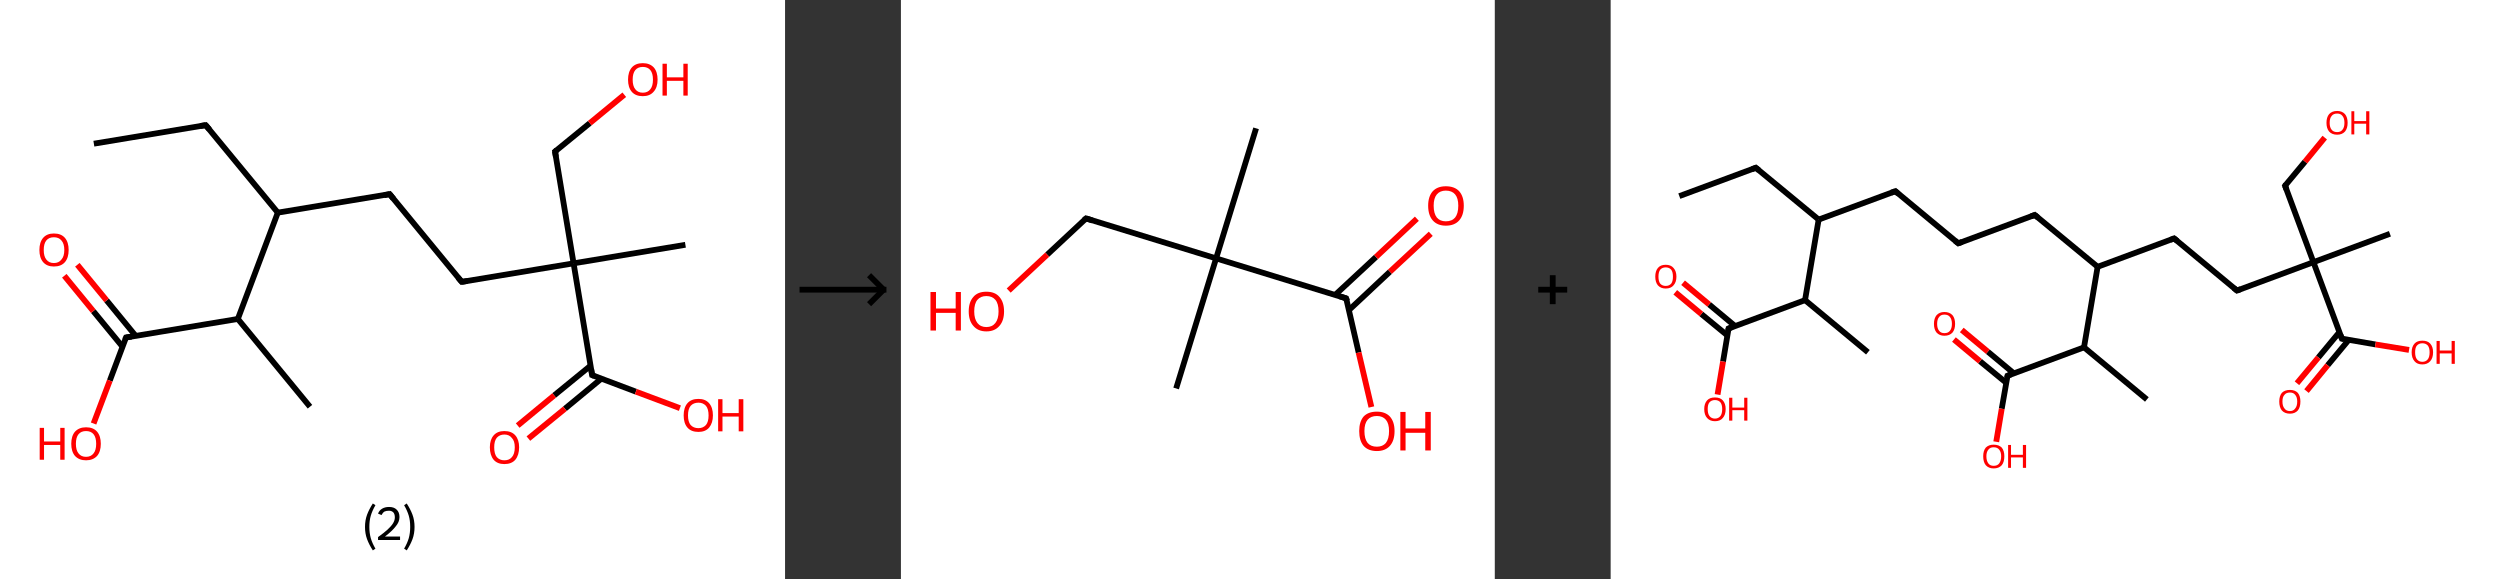 <?xml version='1.0' encoding='ASCII' standalone='yes'?>
<svg xmlns="http://www.w3.org/2000/svg" xmlns:xlink="http://www.w3.org/1999/xlink" version="1.1" width="863.0px" viewBox="0 0 863.0 200.0" height="200.0px">
  <rect x="0" y="0" width="863.0" height="200.0" fill="#333333" stroke="none"/>
  <g>
    <g transform="translate(0, 0) scale(1 1) "><!-- END OF HEADER -->
<rect style="opacity:1.0;fill:#FFFFFF;stroke:none" width="271.0" height="200.0" x="0.0" y="0.0"> </rect>
<path class="bond-0 atom-0 atom-1" d="M 32.4,49.6 L 71.0,43.2" style="fill:none;fill-rule:evenodd;stroke:#000000;stroke-width:2.0px;stroke-linecap:butt;stroke-linejoin:miter;stroke-opacity:1"/>
<path class="bond-1 atom-1 atom-2" d="M 71.0,43.2 L 95.9,73.4" style="fill:none;fill-rule:evenodd;stroke:#000000;stroke-width:2.0px;stroke-linecap:butt;stroke-linejoin:miter;stroke-opacity:1"/>
<path class="bond-2 atom-2 atom-3" d="M 95.9,73.4 L 134.5,67.0" style="fill:none;fill-rule:evenodd;stroke:#000000;stroke-width:2.0px;stroke-linecap:butt;stroke-linejoin:miter;stroke-opacity:1"/>
<path class="bond-3 atom-3 atom-4" d="M 134.5,67.0 L 159.4,97.3" style="fill:none;fill-rule:evenodd;stroke:#000000;stroke-width:2.0px;stroke-linecap:butt;stroke-linejoin:miter;stroke-opacity:1"/>
<path class="bond-4 atom-4 atom-5" d="M 159.4,97.3 L 198.0,90.9" style="fill:none;fill-rule:evenodd;stroke:#000000;stroke-width:2.0px;stroke-linecap:butt;stroke-linejoin:miter;stroke-opacity:1"/>
<path class="bond-5 atom-5 atom-6" d="M 198.0,90.9 L 236.6,84.5" style="fill:none;fill-rule:evenodd;stroke:#000000;stroke-width:2.0px;stroke-linecap:butt;stroke-linejoin:miter;stroke-opacity:1"/>
<path class="bond-6 atom-5 atom-7" d="M 198.0,90.9 L 191.6,52.3" style="fill:none;fill-rule:evenodd;stroke:#000000;stroke-width:2.0px;stroke-linecap:butt;stroke-linejoin:miter;stroke-opacity:1"/>
<path class="bond-7 atom-7 atom-8" d="M 191.6,52.3 L 203.6,42.5" style="fill:none;fill-rule:evenodd;stroke:#000000;stroke-width:2.0px;stroke-linecap:butt;stroke-linejoin:miter;stroke-opacity:1"/>
<path class="bond-7 atom-7 atom-8" d="M 203.6,42.5 L 215.5,32.7" style="fill:none;fill-rule:evenodd;stroke:#FF0000;stroke-width:2.0px;stroke-linecap:butt;stroke-linejoin:miter;stroke-opacity:1"/>
<path class="bond-8 atom-5 atom-9" d="M 198.0,90.9 L 204.4,129.5" style="fill:none;fill-rule:evenodd;stroke:#000000;stroke-width:2.0px;stroke-linecap:butt;stroke-linejoin:miter;stroke-opacity:1"/>
<path class="bond-9 atom-9 atom-10" d="M 203.9,126.2 L 191.3,136.5" style="fill:none;fill-rule:evenodd;stroke:#000000;stroke-width:2.0px;stroke-linecap:butt;stroke-linejoin:miter;stroke-opacity:1"/>
<path class="bond-9 atom-9 atom-10" d="M 191.3,136.5 L 178.7,146.9" style="fill:none;fill-rule:evenodd;stroke:#FF0000;stroke-width:2.0px;stroke-linecap:butt;stroke-linejoin:miter;stroke-opacity:1"/>
<path class="bond-9 atom-9 atom-10" d="M 207.6,130.7 L 195.0,141.1" style="fill:none;fill-rule:evenodd;stroke:#000000;stroke-width:2.0px;stroke-linecap:butt;stroke-linejoin:miter;stroke-opacity:1"/>
<path class="bond-9 atom-9 atom-10" d="M 195.0,141.1 L 182.4,151.4" style="fill:none;fill-rule:evenodd;stroke:#FF0000;stroke-width:2.0px;stroke-linecap:butt;stroke-linejoin:miter;stroke-opacity:1"/>
<path class="bond-10 atom-9 atom-11" d="M 204.4,129.5 L 219.5,135.2" style="fill:none;fill-rule:evenodd;stroke:#000000;stroke-width:2.0px;stroke-linecap:butt;stroke-linejoin:miter;stroke-opacity:1"/>
<path class="bond-10 atom-9 atom-11" d="M 219.5,135.2 L 234.7,140.9" style="fill:none;fill-rule:evenodd;stroke:#FF0000;stroke-width:2.0px;stroke-linecap:butt;stroke-linejoin:miter;stroke-opacity:1"/>
<path class="bond-11 atom-2 atom-12" d="M 95.9,73.4 L 82.1,110.1" style="fill:none;fill-rule:evenodd;stroke:#000000;stroke-width:2.0px;stroke-linecap:butt;stroke-linejoin:miter;stroke-opacity:1"/>
<path class="bond-12 atom-12 atom-13" d="M 82.1,110.1 L 107.0,140.4" style="fill:none;fill-rule:evenodd;stroke:#000000;stroke-width:2.0px;stroke-linecap:butt;stroke-linejoin:miter;stroke-opacity:1"/>
<path class="bond-13 atom-12 atom-14" d="M 82.1,110.1 L 43.5,116.5" style="fill:none;fill-rule:evenodd;stroke:#000000;stroke-width:2.0px;stroke-linecap:butt;stroke-linejoin:miter;stroke-opacity:1"/>
<path class="bond-14 atom-14 atom-15" d="M 46.8,115.9 L 36.8,103.7" style="fill:none;fill-rule:evenodd;stroke:#000000;stroke-width:2.0px;stroke-linecap:butt;stroke-linejoin:miter;stroke-opacity:1"/>
<path class="bond-14 atom-14 atom-15" d="M 36.8,103.7 L 26.7,91.4" style="fill:none;fill-rule:evenodd;stroke:#FF0000;stroke-width:2.0px;stroke-linecap:butt;stroke-linejoin:miter;stroke-opacity:1"/>
<path class="bond-14 atom-14 atom-15" d="M 42.3,119.7 L 32.2,107.4" style="fill:none;fill-rule:evenodd;stroke:#000000;stroke-width:2.0px;stroke-linecap:butt;stroke-linejoin:miter;stroke-opacity:1"/>
<path class="bond-14 atom-14 atom-15" d="M 32.2,107.4 L 22.2,95.2" style="fill:none;fill-rule:evenodd;stroke:#FF0000;stroke-width:2.0px;stroke-linecap:butt;stroke-linejoin:miter;stroke-opacity:1"/>
<path class="bond-15 atom-14 atom-16" d="M 43.5,116.5 L 37.9,131.4" style="fill:none;fill-rule:evenodd;stroke:#000000;stroke-width:2.0px;stroke-linecap:butt;stroke-linejoin:miter;stroke-opacity:1"/>
<path class="bond-15 atom-14 atom-16" d="M 37.9,131.4 L 32.3,146.2" style="fill:none;fill-rule:evenodd;stroke:#FF0000;stroke-width:2.0px;stroke-linecap:butt;stroke-linejoin:miter;stroke-opacity:1"/>
<path d="M 69.1,43.5 L 71.0,43.2 L 72.3,44.7" style="fill:none;stroke:#000000;stroke-width:2.0px;stroke-linecap:butt;stroke-linejoin:miter;stroke-opacity:1;"/>
<path d="M 132.6,67.4 L 134.5,67.0 L 135.8,68.6" style="fill:none;stroke:#000000;stroke-width:2.0px;stroke-linecap:butt;stroke-linejoin:miter;stroke-opacity:1;"/>
<path d="M 158.1,95.8 L 159.4,97.3 L 161.3,97.0" style="fill:none;stroke:#000000;stroke-width:2.0px;stroke-linecap:butt;stroke-linejoin:miter;stroke-opacity:1;"/>
<path d="M 191.9,54.2 L 191.6,52.3 L 192.2,51.8" style="fill:none;stroke:#000000;stroke-width:2.0px;stroke-linecap:butt;stroke-linejoin:miter;stroke-opacity:1;"/>
<path d="M 204.1,127.6 L 204.4,129.5 L 205.2,129.8" style="fill:none;stroke:#000000;stroke-width:2.0px;stroke-linecap:butt;stroke-linejoin:miter;stroke-opacity:1;"/>
<path d="M 45.4,116.2 L 43.5,116.5 L 43.2,117.2" style="fill:none;stroke:#000000;stroke-width:2.0px;stroke-linecap:butt;stroke-linejoin:miter;stroke-opacity:1;"/>
<path class="atom-8" d="M 216.8 27.5 Q 216.8 24.8, 218.1 23.3 Q 219.4 21.8, 221.9 21.8 Q 224.3 21.8, 225.7 23.3 Q 227.0 24.8, 227.0 27.5 Q 227.0 30.2, 225.6 31.7 Q 224.3 33.2, 221.9 33.2 Q 219.4 33.2, 218.1 31.7 Q 216.8 30.2, 216.8 27.5 M 221.9 32.0 Q 223.6 32.0, 224.5 30.8 Q 225.4 29.7, 225.4 27.5 Q 225.4 25.3, 224.5 24.2 Q 223.6 23.1, 221.9 23.1 Q 220.2 23.1, 219.3 24.2 Q 218.4 25.3, 218.4 27.5 Q 218.4 29.7, 219.3 30.8 Q 220.2 32.0, 221.9 32.0 " fill="#FF0000"/>
<path class="atom-8" d="M 228.7 22.0 L 230.2 22.0 L 230.2 26.7 L 235.9 26.7 L 235.9 22.0 L 237.4 22.0 L 237.4 33.0 L 235.9 33.0 L 235.9 27.9 L 230.2 27.9 L 230.2 33.0 L 228.7 33.0 L 228.7 22.0 " fill="#FF0000"/>
<path class="atom-10" d="M 169.1 154.4 Q 169.1 151.8, 170.4 150.3 Q 171.7 148.8, 174.1 148.8 Q 176.6 148.8, 177.9 150.3 Q 179.2 151.8, 179.2 154.4 Q 179.2 157.1, 177.9 158.7 Q 176.6 160.2, 174.1 160.2 Q 171.7 160.2, 170.4 158.7 Q 169.1 157.1, 169.1 154.4 M 174.1 158.9 Q 175.8 158.9, 176.7 157.8 Q 177.7 156.7, 177.7 154.4 Q 177.7 152.2, 176.7 151.2 Q 175.8 150.0, 174.1 150.0 Q 172.5 150.0, 171.5 151.1 Q 170.6 152.2, 170.6 154.4 Q 170.6 156.7, 171.5 157.8 Q 172.5 158.9, 174.1 158.9 " fill="#FF0000"/>
<path class="atom-11" d="M 236.0 143.4 Q 236.0 140.7, 237.3 139.2 Q 238.6 137.7, 241.1 137.7 Q 243.5 137.7, 244.8 139.2 Q 246.1 140.7, 246.1 143.4 Q 246.1 146.0, 244.8 147.6 Q 243.5 149.1, 241.1 149.1 Q 238.6 149.1, 237.3 147.6 Q 236.0 146.1, 236.0 143.4 M 241.1 147.8 Q 242.7 147.8, 243.7 146.7 Q 244.6 145.6, 244.6 143.4 Q 244.6 141.2, 243.7 140.1 Q 242.7 139.0, 241.1 139.0 Q 239.4 139.0, 238.4 140.1 Q 237.5 141.2, 237.5 143.4 Q 237.5 145.6, 238.4 146.7 Q 239.4 147.8, 241.1 147.8 " fill="#FF0000"/>
<path class="atom-11" d="M 247.9 137.8 L 249.4 137.8 L 249.4 142.6 L 255.0 142.6 L 255.0 137.8 L 256.6 137.8 L 256.6 148.9 L 255.0 148.9 L 255.0 143.8 L 249.4 143.8 L 249.4 148.9 L 247.9 148.9 L 247.9 137.8 " fill="#FF0000"/>
<path class="atom-15" d="M 13.6 86.3 Q 13.6 83.6, 14.9 82.1 Q 16.2 80.6, 18.6 80.6 Q 21.1 80.6, 22.4 82.1 Q 23.7 83.6, 23.7 86.3 Q 23.7 89.0, 22.4 90.5 Q 21.1 92.0, 18.6 92.0 Q 16.2 92.0, 14.9 90.5 Q 13.6 89.0, 13.6 86.3 M 18.6 90.8 Q 20.3 90.8, 21.2 89.6 Q 22.2 88.5, 22.2 86.3 Q 22.2 84.1, 21.2 83.0 Q 20.3 81.9, 18.6 81.9 Q 16.9 81.9, 16.0 83.0 Q 15.1 84.1, 15.1 86.3 Q 15.1 88.5, 16.0 89.6 Q 16.9 90.8, 18.6 90.8 " fill="#FF0000"/>
<path class="atom-16" d="M 13.7 147.7 L 15.2 147.7 L 15.2 152.4 L 20.8 152.4 L 20.8 147.7 L 22.3 147.7 L 22.3 158.7 L 20.8 158.7 L 20.8 153.6 L 15.2 153.6 L 15.2 158.7 L 13.7 158.7 L 13.7 147.7 " fill="#FF0000"/>
<path class="atom-16" d="M 24.6 153.2 Q 24.6 150.5, 25.9 149.0 Q 27.3 147.5, 29.7 147.5 Q 32.2 147.5, 33.5 149.0 Q 34.8 150.5, 34.8 153.2 Q 34.8 155.9, 33.5 157.4 Q 32.1 158.9, 29.7 158.9 Q 27.3 158.9, 25.9 157.4 Q 24.6 155.9, 24.6 153.2 M 29.7 157.7 Q 31.4 157.7, 32.3 156.5 Q 33.2 155.4, 33.2 153.2 Q 33.2 151.0, 32.3 149.9 Q 31.4 148.8, 29.7 148.8 Q 28.0 148.8, 27.1 149.9 Q 26.2 151.0, 26.2 153.2 Q 26.2 155.4, 27.1 156.5 Q 28.0 157.7, 29.7 157.7 " fill="#FF0000"/>
<path class="legend" d="M 126.0 181.9 Q 126.0 179.6, 126.7 177.7 Q 127.4 175.8, 128.7 173.8 L 129.6 174.4 Q 128.5 176.3, 128.0 178.0 Q 127.5 179.7, 127.5 181.9 Q 127.5 184.0, 128.0 185.8 Q 128.5 187.5, 129.6 189.4 L 128.7 190.0 Q 127.4 188.0, 126.7 186.1 Q 126.0 184.2, 126.0 181.9 " fill="#000000"/>
<path class="legend" d="M 130.5 177.3 Q 130.9 176.2, 131.9 175.6 Q 132.9 175.0, 134.3 175.0 Q 136.0 175.0, 136.9 175.9 Q 137.9 176.8, 137.9 178.5 Q 137.9 180.2, 136.6 181.7 Q 135.4 183.3, 132.9 185.2 L 138.1 185.2 L 138.1 186.4 L 130.5 186.4 L 130.5 185.4 Q 132.6 183.9, 133.8 182.8 Q 135.1 181.6, 135.7 180.6 Q 136.3 179.6, 136.3 178.6 Q 136.3 177.5, 135.8 176.9 Q 135.2 176.3, 134.3 176.3 Q 133.3 176.3, 132.7 176.6 Q 132.1 177.0, 131.7 177.8 L 130.5 177.3 " fill="#000000"/>
<path class="legend" d="M 143.1 181.9 Q 143.1 184.2, 142.4 186.1 Q 141.7 188.0, 140.4 190.0 L 139.5 189.4 Q 140.6 187.5, 141.1 185.8 Q 141.6 184.0, 141.6 181.9 Q 141.6 179.7, 141.1 178.0 Q 140.6 176.3, 139.5 174.4 L 140.4 173.8 Q 141.7 175.8, 142.4 177.7 Q 143.1 179.6, 143.1 181.9 " fill="#000000"/>
</g>
    <g transform="translate(271.0, 0) scale(1 1) "><line x1="5" y1="100" x2="35" y2="100" style="stroke:rgb(0,0,0);stroke-width:2"/>
  <line x1="34" y1="100" x2="29" y2="95" style="stroke:rgb(0,0,0);stroke-width:2"/>
  <line x1="34" y1="100" x2="29" y2="105" style="stroke:rgb(0,0,0);stroke-width:2"/>
</g>
    <g transform="translate(311.0, 0) scale(1 1) "><!-- END OF HEADER -->
<rect style="opacity:1.0;fill:#FFFFFF;stroke:none" width="205.0" height="200.0" x="0.0" y="0.0"> </rect>
<path class="bond-0 atom-0 atom-1" d="M 122.6,44.3 L 108.8,89.2" style="fill:none;fill-rule:evenodd;stroke:#000000;stroke-width:2.0px;stroke-linecap:butt;stroke-linejoin:miter;stroke-opacity:1"/>
<path class="bond-1 atom-1 atom-2" d="M 108.8,89.2 L 95.0,134.1" style="fill:none;fill-rule:evenodd;stroke:#000000;stroke-width:2.0px;stroke-linecap:butt;stroke-linejoin:miter;stroke-opacity:1"/>
<path class="bond-2 atom-1 atom-3" d="M 108.8,89.2 L 63.9,75.4" style="fill:none;fill-rule:evenodd;stroke:#000000;stroke-width:2.0px;stroke-linecap:butt;stroke-linejoin:miter;stroke-opacity:1"/>
<path class="bond-3 atom-3 atom-4" d="M 63.9,75.4 L 50.5,87.9" style="fill:none;fill-rule:evenodd;stroke:#000000;stroke-width:2.0px;stroke-linecap:butt;stroke-linejoin:miter;stroke-opacity:1"/>
<path class="bond-3 atom-3 atom-4" d="M 50.5,87.9 L 37.2,100.3" style="fill:none;fill-rule:evenodd;stroke:#FF0000;stroke-width:2.0px;stroke-linecap:butt;stroke-linejoin:miter;stroke-opacity:1"/>
<path class="bond-4 atom-1 atom-5" d="M 108.8,89.2 L 153.7,103.0" style="fill:none;fill-rule:evenodd;stroke:#000000;stroke-width:2.0px;stroke-linecap:butt;stroke-linejoin:miter;stroke-opacity:1"/>
<path class="bond-5 atom-5 atom-6" d="M 154.7,107.0 L 168.8,93.8" style="fill:none;fill-rule:evenodd;stroke:#000000;stroke-width:2.0px;stroke-linecap:butt;stroke-linejoin:miter;stroke-opacity:1"/>
<path class="bond-5 atom-5 atom-6" d="M 168.8,93.8 L 182.9,80.7" style="fill:none;fill-rule:evenodd;stroke:#FF0000;stroke-width:2.0px;stroke-linecap:butt;stroke-linejoin:miter;stroke-opacity:1"/>
<path class="bond-5 atom-5 atom-6" d="M 149.9,101.8 L 164.0,88.7" style="fill:none;fill-rule:evenodd;stroke:#000000;stroke-width:2.0px;stroke-linecap:butt;stroke-linejoin:miter;stroke-opacity:1"/>
<path class="bond-5 atom-5 atom-6" d="M 164.0,88.7 L 178.1,75.5" style="fill:none;fill-rule:evenodd;stroke:#FF0000;stroke-width:2.0px;stroke-linecap:butt;stroke-linejoin:miter;stroke-opacity:1"/>
<path class="bond-6 atom-5 atom-7" d="M 153.7,103.0 L 158.0,121.7" style="fill:none;fill-rule:evenodd;stroke:#000000;stroke-width:2.0px;stroke-linecap:butt;stroke-linejoin:miter;stroke-opacity:1"/>
<path class="bond-6 atom-5 atom-7" d="M 158.0,121.7 L 162.4,140.5" style="fill:none;fill-rule:evenodd;stroke:#FF0000;stroke-width:2.0px;stroke-linecap:butt;stroke-linejoin:miter;stroke-opacity:1"/>
<path d="M 66.1,76.1 L 63.9,75.4 L 63.2,76.0" style="fill:none;stroke:#000000;stroke-width:2.0px;stroke-linecap:butt;stroke-linejoin:miter;stroke-opacity:1;"/>
<path d="M 151.5,102.3 L 153.7,103.0 L 154.0,103.9" style="fill:none;stroke:#000000;stroke-width:2.0px;stroke-linecap:butt;stroke-linejoin:miter;stroke-opacity:1;"/>
<path class="atom-4" d="M 10.2 100.8 L 12.1 100.8 L 12.1 106.5 L 18.9 106.5 L 18.9 100.8 L 20.7 100.8 L 20.7 114.1 L 18.9 114.1 L 18.9 108.0 L 12.1 108.0 L 12.1 114.1 L 10.2 114.1 L 10.2 100.8 " fill="#FF0000"/>
<path class="atom-4" d="M 23.4 107.5 Q 23.4 104.3, 25.0 102.5 Q 26.5 100.7, 29.5 100.7 Q 32.5 100.7, 34.0 102.5 Q 35.6 104.3, 35.6 107.5 Q 35.6 110.7, 34.0 112.5 Q 32.4 114.4, 29.5 114.4 Q 26.6 114.4, 25.0 112.5 Q 23.4 110.7, 23.4 107.5 M 29.5 112.9 Q 31.5 112.9, 32.6 111.5 Q 33.7 110.1, 33.7 107.5 Q 33.7 104.8, 32.6 103.5 Q 31.5 102.2, 29.5 102.2 Q 27.5 102.2, 26.4 103.5 Q 25.3 104.8, 25.3 107.5 Q 25.3 110.1, 26.4 111.5 Q 27.5 112.9, 29.5 112.9 " fill="#FF0000"/>
<path class="atom-6" d="M 182.0 71.0 Q 182.0 67.8, 183.6 66.0 Q 185.2 64.3, 188.1 64.3 Q 191.1 64.3, 192.7 66.0 Q 194.3 67.8, 194.3 71.0 Q 194.3 74.3, 192.7 76.1 Q 191.1 77.9, 188.1 77.9 Q 185.2 77.9, 183.6 76.1 Q 182.0 74.3, 182.0 71.0 M 188.1 76.4 Q 190.2 76.4, 191.3 75.1 Q 192.4 73.7, 192.4 71.0 Q 192.4 68.4, 191.3 67.1 Q 190.2 65.8, 188.1 65.8 Q 186.1 65.8, 185.0 67.1 Q 183.9 68.4, 183.9 71.0 Q 183.9 73.7, 185.0 75.1 Q 186.1 76.4, 188.1 76.4 " fill="#FF0000"/>
<path class="atom-7" d="M 158.2 148.8 Q 158.2 145.6, 159.7 143.8 Q 161.3 142.1, 164.3 142.1 Q 167.2 142.1, 168.8 143.8 Q 170.4 145.6, 170.4 148.8 Q 170.4 152.1, 168.8 153.9 Q 167.2 155.7, 164.3 155.7 Q 161.3 155.7, 159.7 153.9 Q 158.2 152.1, 158.2 148.8 M 164.3 154.2 Q 166.3 154.2, 167.4 152.9 Q 168.5 151.5, 168.5 148.8 Q 168.5 146.2, 167.4 144.9 Q 166.3 143.6, 164.3 143.6 Q 162.2 143.6, 161.1 144.9 Q 160.0 146.2, 160.0 148.8 Q 160.0 151.5, 161.1 152.9 Q 162.2 154.2, 164.3 154.2 " fill="#FF0000"/>
<path class="atom-7" d="M 172.4 142.2 L 174.2 142.2 L 174.2 147.9 L 181.0 147.9 L 181.0 142.2 L 182.9 142.2 L 182.9 155.5 L 181.0 155.5 L 181.0 149.4 L 174.2 149.4 L 174.2 155.5 L 172.4 155.5 L 172.4 142.2 " fill="#FF0000"/>
</g>
    <g transform="translate(516.0, 0) scale(1 1) "><line x1="15" y1="100" x2="25" y2="100" style="stroke:rgb(0,0,0);stroke-width:2"/>
  <line x1="20" y1="95" x2="20" y2="105" style="stroke:rgb(0,0,0);stroke-width:2"/>
</g>
    <g transform="translate(556.0, 0) scale(1 1) "><!-- END OF HEADER -->
<rect style="opacity:1.0;fill:#FFFFFF;stroke:none" width="307.0" height="200.0" x="0.0" y="0.0"> </rect>
<path class="bond-0 atom-0 atom-1" d="M 23.7,67.7 L 50.1,57.9" style="fill:none;fill-rule:evenodd;stroke:#000000;stroke-width:2.0px;stroke-linecap:butt;stroke-linejoin:miter;stroke-opacity:1"/>
<path class="bond-1 atom-1 atom-2" d="M 50.1,57.9 L 71.8,75.8" style="fill:none;fill-rule:evenodd;stroke:#000000;stroke-width:2.0px;stroke-linecap:butt;stroke-linejoin:miter;stroke-opacity:1"/>
<path class="bond-2 atom-2 atom-3" d="M 71.8,75.8 L 98.3,66.0" style="fill:none;fill-rule:evenodd;stroke:#000000;stroke-width:2.0px;stroke-linecap:butt;stroke-linejoin:miter;stroke-opacity:1"/>
<path class="bond-3 atom-3 atom-4" d="M 98.3,66.0 L 120.0,84.0" style="fill:none;fill-rule:evenodd;stroke:#000000;stroke-width:2.0px;stroke-linecap:butt;stroke-linejoin:miter;stroke-opacity:1"/>
<path class="bond-4 atom-4 atom-5" d="M 120.0,84.0 L 146.4,74.2" style="fill:none;fill-rule:evenodd;stroke:#000000;stroke-width:2.0px;stroke-linecap:butt;stroke-linejoin:miter;stroke-opacity:1"/>
<path class="bond-5 atom-5 atom-6" d="M 146.4,74.2 L 168.1,92.1" style="fill:none;fill-rule:evenodd;stroke:#000000;stroke-width:2.0px;stroke-linecap:butt;stroke-linejoin:miter;stroke-opacity:1"/>
<path class="bond-6 atom-6 atom-7" d="M 168.1,92.1 L 194.5,82.3" style="fill:none;fill-rule:evenodd;stroke:#000000;stroke-width:2.0px;stroke-linecap:butt;stroke-linejoin:miter;stroke-opacity:1"/>
<path class="bond-7 atom-7 atom-8" d="M 194.5,82.3 L 216.2,100.3" style="fill:none;fill-rule:evenodd;stroke:#000000;stroke-width:2.0px;stroke-linecap:butt;stroke-linejoin:miter;stroke-opacity:1"/>
<path class="bond-8 atom-8 atom-9" d="M 216.2,100.3 L 242.6,90.5" style="fill:none;fill-rule:evenodd;stroke:#000000;stroke-width:2.0px;stroke-linecap:butt;stroke-linejoin:miter;stroke-opacity:1"/>
<path class="bond-9 atom-9 atom-10" d="M 242.6,90.5 L 269.0,80.7" style="fill:none;fill-rule:evenodd;stroke:#000000;stroke-width:2.0px;stroke-linecap:butt;stroke-linejoin:miter;stroke-opacity:1"/>
<path class="bond-10 atom-9 atom-11" d="M 242.6,90.5 L 232.8,64.1" style="fill:none;fill-rule:evenodd;stroke:#000000;stroke-width:2.0px;stroke-linecap:butt;stroke-linejoin:miter;stroke-opacity:1"/>
<path class="bond-11 atom-11 atom-12" d="M 232.8,64.1 L 239.7,55.8" style="fill:none;fill-rule:evenodd;stroke:#000000;stroke-width:2.0px;stroke-linecap:butt;stroke-linejoin:miter;stroke-opacity:1"/>
<path class="bond-11 atom-11 atom-12" d="M 239.7,55.8 L 246.5,47.5" style="fill:none;fill-rule:evenodd;stroke:#FF0000;stroke-width:2.0px;stroke-linecap:butt;stroke-linejoin:miter;stroke-opacity:1"/>
<path class="bond-12 atom-9 atom-13" d="M 242.6,90.5 L 252.4,116.9" style="fill:none;fill-rule:evenodd;stroke:#000000;stroke-width:2.0px;stroke-linecap:butt;stroke-linejoin:miter;stroke-opacity:1"/>
<path class="bond-13 atom-13 atom-14" d="M 251.6,114.6 L 244.3,123.4" style="fill:none;fill-rule:evenodd;stroke:#000000;stroke-width:2.0px;stroke-linecap:butt;stroke-linejoin:miter;stroke-opacity:1"/>
<path class="bond-13 atom-13 atom-14" d="M 244.3,123.4 L 236.9,132.3" style="fill:none;fill-rule:evenodd;stroke:#FF0000;stroke-width:2.0px;stroke-linecap:butt;stroke-linejoin:miter;stroke-opacity:1"/>
<path class="bond-13 atom-13 atom-14" d="M 254.8,117.3 L 247.5,126.1" style="fill:none;fill-rule:evenodd;stroke:#000000;stroke-width:2.0px;stroke-linecap:butt;stroke-linejoin:miter;stroke-opacity:1"/>
<path class="bond-13 atom-13 atom-14" d="M 247.5,126.1 L 240.2,135.0" style="fill:none;fill-rule:evenodd;stroke:#FF0000;stroke-width:2.0px;stroke-linecap:butt;stroke-linejoin:miter;stroke-opacity:1"/>
<path class="bond-14 atom-13 atom-15" d="M 252.4,116.9 L 264.0,118.9" style="fill:none;fill-rule:evenodd;stroke:#000000;stroke-width:2.0px;stroke-linecap:butt;stroke-linejoin:miter;stroke-opacity:1"/>
<path class="bond-14 atom-13 atom-15" d="M 264.0,118.9 L 275.6,120.8" style="fill:none;fill-rule:evenodd;stroke:#FF0000;stroke-width:2.0px;stroke-linecap:butt;stroke-linejoin:miter;stroke-opacity:1"/>
<path class="bond-15 atom-6 atom-16" d="M 168.1,92.1 L 163.4,119.9" style="fill:none;fill-rule:evenodd;stroke:#000000;stroke-width:2.0px;stroke-linecap:butt;stroke-linejoin:miter;stroke-opacity:1"/>
<path class="bond-16 atom-16 atom-17" d="M 163.4,119.9 L 185.1,137.9" style="fill:none;fill-rule:evenodd;stroke:#000000;stroke-width:2.0px;stroke-linecap:butt;stroke-linejoin:miter;stroke-opacity:1"/>
<path class="bond-17 atom-16 atom-18" d="M 163.4,119.9 L 137.0,129.7" style="fill:none;fill-rule:evenodd;stroke:#000000;stroke-width:2.0px;stroke-linecap:butt;stroke-linejoin:miter;stroke-opacity:1"/>
<path class="bond-18 atom-18 atom-19" d="M 139.2,128.9 L 130.2,121.4" style="fill:none;fill-rule:evenodd;stroke:#000000;stroke-width:2.0px;stroke-linecap:butt;stroke-linejoin:miter;stroke-opacity:1"/>
<path class="bond-18 atom-18 atom-19" d="M 130.2,121.4 L 121.2,113.9" style="fill:none;fill-rule:evenodd;stroke:#FF0000;stroke-width:2.0px;stroke-linecap:butt;stroke-linejoin:miter;stroke-opacity:1"/>
<path class="bond-18 atom-18 atom-19" d="M 136.5,132.1 L 127.5,124.7" style="fill:none;fill-rule:evenodd;stroke:#000000;stroke-width:2.0px;stroke-linecap:butt;stroke-linejoin:miter;stroke-opacity:1"/>
<path class="bond-18 atom-18 atom-19" d="M 127.5,124.7 L 118.5,117.2" style="fill:none;fill-rule:evenodd;stroke:#FF0000;stroke-width:2.0px;stroke-linecap:butt;stroke-linejoin:miter;stroke-opacity:1"/>
<path class="bond-19 atom-18 atom-20" d="M 137.0,129.7 L 135.0,141.1" style="fill:none;fill-rule:evenodd;stroke:#000000;stroke-width:2.0px;stroke-linecap:butt;stroke-linejoin:miter;stroke-opacity:1"/>
<path class="bond-19 atom-18 atom-20" d="M 135.0,141.1 L 133.1,152.5" style="fill:none;fill-rule:evenodd;stroke:#FF0000;stroke-width:2.0px;stroke-linecap:butt;stroke-linejoin:miter;stroke-opacity:1"/>
<path class="bond-20 atom-2 atom-21" d="M 71.8,75.8 L 67.1,103.6" style="fill:none;fill-rule:evenodd;stroke:#000000;stroke-width:2.0px;stroke-linecap:butt;stroke-linejoin:miter;stroke-opacity:1"/>
<path class="bond-21 atom-21 atom-22" d="M 67.1,103.6 L 88.8,121.6" style="fill:none;fill-rule:evenodd;stroke:#000000;stroke-width:2.0px;stroke-linecap:butt;stroke-linejoin:miter;stroke-opacity:1"/>
<path class="bond-22 atom-21 atom-23" d="M 67.1,103.6 L 40.7,113.4" style="fill:none;fill-rule:evenodd;stroke:#000000;stroke-width:2.0px;stroke-linecap:butt;stroke-linejoin:miter;stroke-opacity:1"/>
<path class="bond-23 atom-23 atom-24" d="M 43.0,112.6 L 34.0,105.1" style="fill:none;fill-rule:evenodd;stroke:#000000;stroke-width:2.0px;stroke-linecap:butt;stroke-linejoin:miter;stroke-opacity:1"/>
<path class="bond-23 atom-23 atom-24" d="M 34.0,105.1 L 25.0,97.6" style="fill:none;fill-rule:evenodd;stroke:#FF0000;stroke-width:2.0px;stroke-linecap:butt;stroke-linejoin:miter;stroke-opacity:1"/>
<path class="bond-23 atom-23 atom-24" d="M 40.3,115.8 L 31.3,108.4" style="fill:none;fill-rule:evenodd;stroke:#000000;stroke-width:2.0px;stroke-linecap:butt;stroke-linejoin:miter;stroke-opacity:1"/>
<path class="bond-23 atom-23 atom-24" d="M 31.3,108.4 L 22.3,100.9" style="fill:none;fill-rule:evenodd;stroke:#FF0000;stroke-width:2.0px;stroke-linecap:butt;stroke-linejoin:miter;stroke-opacity:1"/>
<path class="bond-24 atom-23 atom-25" d="M 40.7,113.4 L 38.8,124.8" style="fill:none;fill-rule:evenodd;stroke:#000000;stroke-width:2.0px;stroke-linecap:butt;stroke-linejoin:miter;stroke-opacity:1"/>
<path class="bond-24 atom-23 atom-25" d="M 38.8,124.8 L 36.9,136.2" style="fill:none;fill-rule:evenodd;stroke:#FF0000;stroke-width:2.0px;stroke-linecap:butt;stroke-linejoin:miter;stroke-opacity:1"/>
<path d="M 48.8,58.4 L 50.1,57.9 L 51.2,58.8" style="fill:none;stroke:#000000;stroke-width:2.0px;stroke-linecap:butt;stroke-linejoin:miter;stroke-opacity:1;"/>
<path d="M 96.9,66.5 L 98.3,66.0 L 99.3,66.9" style="fill:none;stroke:#000000;stroke-width:2.0px;stroke-linecap:butt;stroke-linejoin:miter;stroke-opacity:1;"/>
<path d="M 118.9,83.1 L 120.0,84.0 L 121.3,83.5" style="fill:none;stroke:#000000;stroke-width:2.0px;stroke-linecap:butt;stroke-linejoin:miter;stroke-opacity:1;"/>
<path d="M 145.1,74.7 L 146.4,74.2 L 147.5,75.1" style="fill:none;stroke:#000000;stroke-width:2.0px;stroke-linecap:butt;stroke-linejoin:miter;stroke-opacity:1;"/>
<path d="M 193.2,82.8 L 194.5,82.3 L 195.6,83.2" style="fill:none;stroke:#000000;stroke-width:2.0px;stroke-linecap:butt;stroke-linejoin:miter;stroke-opacity:1;"/>
<path d="M 215.1,99.4 L 216.2,100.3 L 217.5,99.8" style="fill:none;stroke:#000000;stroke-width:2.0px;stroke-linecap:butt;stroke-linejoin:miter;stroke-opacity:1;"/>
<path d="M 233.3,65.4 L 232.8,64.1 L 233.1,63.7" style="fill:none;stroke:#000000;stroke-width:2.0px;stroke-linecap:butt;stroke-linejoin:miter;stroke-opacity:1;"/>
<path d="M 251.9,115.6 L 252.4,116.9 L 253.0,117.0" style="fill:none;stroke:#000000;stroke-width:2.0px;stroke-linecap:butt;stroke-linejoin:miter;stroke-opacity:1;"/>
<path d="M 138.3,129.2 L 137.0,129.7 L 136.9,130.3" style="fill:none;stroke:#000000;stroke-width:2.0px;stroke-linecap:butt;stroke-linejoin:miter;stroke-opacity:1;"/>
<path d="M 42.0,112.9 L 40.7,113.4 L 40.6,114.0" style="fill:none;stroke:#000000;stroke-width:2.0px;stroke-linecap:butt;stroke-linejoin:miter;stroke-opacity:1;"/>
<path class="atom-12" d="M 247.1 42.4 Q 247.1 40.5, 248.0 39.4 Q 249.0 38.3, 250.8 38.3 Q 252.5 38.3, 253.5 39.4 Q 254.4 40.5, 254.4 42.4 Q 254.4 44.3, 253.5 45.4 Q 252.5 46.5, 250.8 46.5 Q 249.0 46.5, 248.0 45.4 Q 247.1 44.3, 247.1 42.4 M 250.8 45.6 Q 252.0 45.6, 252.6 44.8 Q 253.3 44.0, 253.3 42.4 Q 253.3 40.8, 252.6 40.0 Q 252.0 39.2, 250.8 39.2 Q 249.5 39.2, 248.9 40.0 Q 248.2 40.8, 248.2 42.4 Q 248.2 44.0, 248.9 44.8 Q 249.5 45.6, 250.8 45.6 " fill="#FF0000"/>
<path class="atom-12" d="M 255.7 38.4 L 256.7 38.4 L 256.7 41.8 L 260.8 41.8 L 260.8 38.4 L 261.9 38.4 L 261.9 46.4 L 260.8 46.4 L 260.8 42.7 L 256.7 42.7 L 256.7 46.4 L 255.7 46.4 L 255.7 38.4 " fill="#FF0000"/>
<path class="atom-14" d="M 230.8 138.6 Q 230.8 136.7, 231.7 135.6 Q 232.7 134.6, 234.5 134.6 Q 236.2 134.6, 237.2 135.6 Q 238.1 136.7, 238.1 138.6 Q 238.1 140.6, 237.2 141.7 Q 236.2 142.8, 234.5 142.8 Q 232.7 142.8, 231.7 141.7 Q 230.8 140.6, 230.8 138.6 M 234.5 141.9 Q 235.7 141.9, 236.3 141.0 Q 237.0 140.2, 237.0 138.6 Q 237.0 137.1, 236.3 136.3 Q 235.7 135.5, 234.5 135.5 Q 233.2 135.5, 232.6 136.3 Q 231.9 137.0, 231.9 138.6 Q 231.9 140.2, 232.6 141.0 Q 233.2 141.9, 234.5 141.9 " fill="#FF0000"/>
<path class="atom-15" d="M 276.5 121.6 Q 276.5 119.7, 277.5 118.6 Q 278.4 117.6, 280.2 117.6 Q 282.0 117.6, 282.9 118.6 Q 283.9 119.7, 283.9 121.6 Q 283.9 123.6, 282.9 124.7 Q 281.9 125.8, 280.2 125.8 Q 278.4 125.8, 277.5 124.7 Q 276.5 123.6, 276.5 121.6 M 280.2 124.9 Q 281.4 124.9, 282.1 124.0 Q 282.7 123.2, 282.7 121.6 Q 282.7 120.1, 282.1 119.3 Q 281.4 118.5, 280.2 118.5 Q 279.0 118.5, 278.3 119.3 Q 277.7 120.0, 277.7 121.6 Q 277.7 123.2, 278.3 124.0 Q 279.0 124.9, 280.2 124.9 " fill="#FF0000"/>
<path class="atom-15" d="M 285.1 117.7 L 286.2 117.7 L 286.2 121.0 L 290.3 121.0 L 290.3 117.7 L 291.4 117.7 L 291.4 125.6 L 290.3 125.6 L 290.3 122.0 L 286.2 122.0 L 286.2 125.6 L 285.1 125.6 L 285.1 117.7 " fill="#FF0000"/>
<path class="atom-19" d="M 111.6 111.8 Q 111.6 109.9, 112.5 108.8 Q 113.5 107.7, 115.2 107.7 Q 117.0 107.7, 118.0 108.8 Q 118.9 109.9, 118.9 111.8 Q 118.9 113.7, 118.0 114.8 Q 117.0 115.9, 115.2 115.9 Q 113.5 115.9, 112.5 114.8 Q 111.6 113.7, 111.6 111.8 M 115.2 115.0 Q 116.5 115.0, 117.1 114.2 Q 117.8 113.4, 117.8 111.8 Q 117.8 110.2, 117.1 109.4 Q 116.5 108.6, 115.2 108.6 Q 114.0 108.6, 113.4 109.4 Q 112.7 110.2, 112.7 111.8 Q 112.7 113.4, 113.4 114.2 Q 114.0 115.0, 115.2 115.0 " fill="#FF0000"/>
<path class="atom-20" d="M 128.6 157.5 Q 128.6 155.6, 129.5 154.5 Q 130.5 153.5, 132.2 153.5 Q 134.0 153.5, 135.0 154.5 Q 135.9 155.6, 135.9 157.5 Q 135.9 159.5, 135.0 160.6 Q 134.0 161.7, 132.2 161.7 Q 130.5 161.7, 129.5 160.6 Q 128.6 159.5, 128.6 157.5 M 132.2 160.8 Q 133.5 160.8, 134.1 160.0 Q 134.8 159.1, 134.8 157.5 Q 134.8 156.0, 134.1 155.2 Q 133.5 154.4, 132.2 154.4 Q 131.0 154.4, 130.4 155.2 Q 129.7 156.0, 129.7 157.5 Q 129.7 159.1, 130.4 160.0 Q 131.0 160.8, 132.2 160.8 " fill="#FF0000"/>
<path class="atom-20" d="M 137.2 153.6 L 138.2 153.6 L 138.2 157.0 L 142.3 157.0 L 142.3 153.6 L 143.4 153.6 L 143.4 161.5 L 142.3 161.5 L 142.3 157.9 L 138.2 157.9 L 138.2 161.5 L 137.2 161.5 L 137.2 153.6 " fill="#FF0000"/>
<path class="atom-24" d="M 15.4 95.5 Q 15.4 93.6, 16.3 92.5 Q 17.2 91.4, 19.0 91.4 Q 20.8 91.4, 21.7 92.5 Q 22.7 93.6, 22.7 95.5 Q 22.7 97.4, 21.7 98.5 Q 20.8 99.6, 19.0 99.6 Q 17.3 99.6, 16.3 98.5 Q 15.4 97.4, 15.4 95.5 M 19.0 98.7 Q 20.2 98.7, 20.9 97.9 Q 21.5 97.1, 21.5 95.5 Q 21.5 93.9, 20.9 93.1 Q 20.2 92.3, 19.0 92.3 Q 17.8 92.3, 17.1 93.1 Q 16.5 93.9, 16.5 95.5 Q 16.5 97.1, 17.1 97.9 Q 17.8 98.7, 19.0 98.7 " fill="#FF0000"/>
<path class="atom-25" d="M 32.3 141.2 Q 32.3 139.3, 33.3 138.2 Q 34.2 137.2, 36.0 137.2 Q 37.8 137.2, 38.7 138.2 Q 39.7 139.3, 39.7 141.2 Q 39.7 143.2, 38.7 144.3 Q 37.8 145.4, 36.0 145.4 Q 34.3 145.4, 33.3 144.3 Q 32.3 143.2, 32.3 141.2 M 36.0 144.5 Q 37.2 144.5, 37.9 143.6 Q 38.5 142.8, 38.5 141.2 Q 38.5 139.7, 37.9 138.9 Q 37.2 138.1, 36.0 138.1 Q 34.8 138.1, 34.1 138.9 Q 33.5 139.6, 33.5 141.2 Q 33.5 142.8, 34.1 143.6 Q 34.8 144.5, 36.0 144.5 " fill="#FF0000"/>
<path class="atom-25" d="M 40.9 137.3 L 42.0 137.3 L 42.0 140.7 L 46.1 140.7 L 46.1 137.3 L 47.2 137.3 L 47.2 145.2 L 46.1 145.2 L 46.1 141.6 L 42.0 141.6 L 42.0 145.2 L 40.9 145.2 L 40.9 137.3 " fill="#FF0000"/>
</g>
  </g>
</svg>
